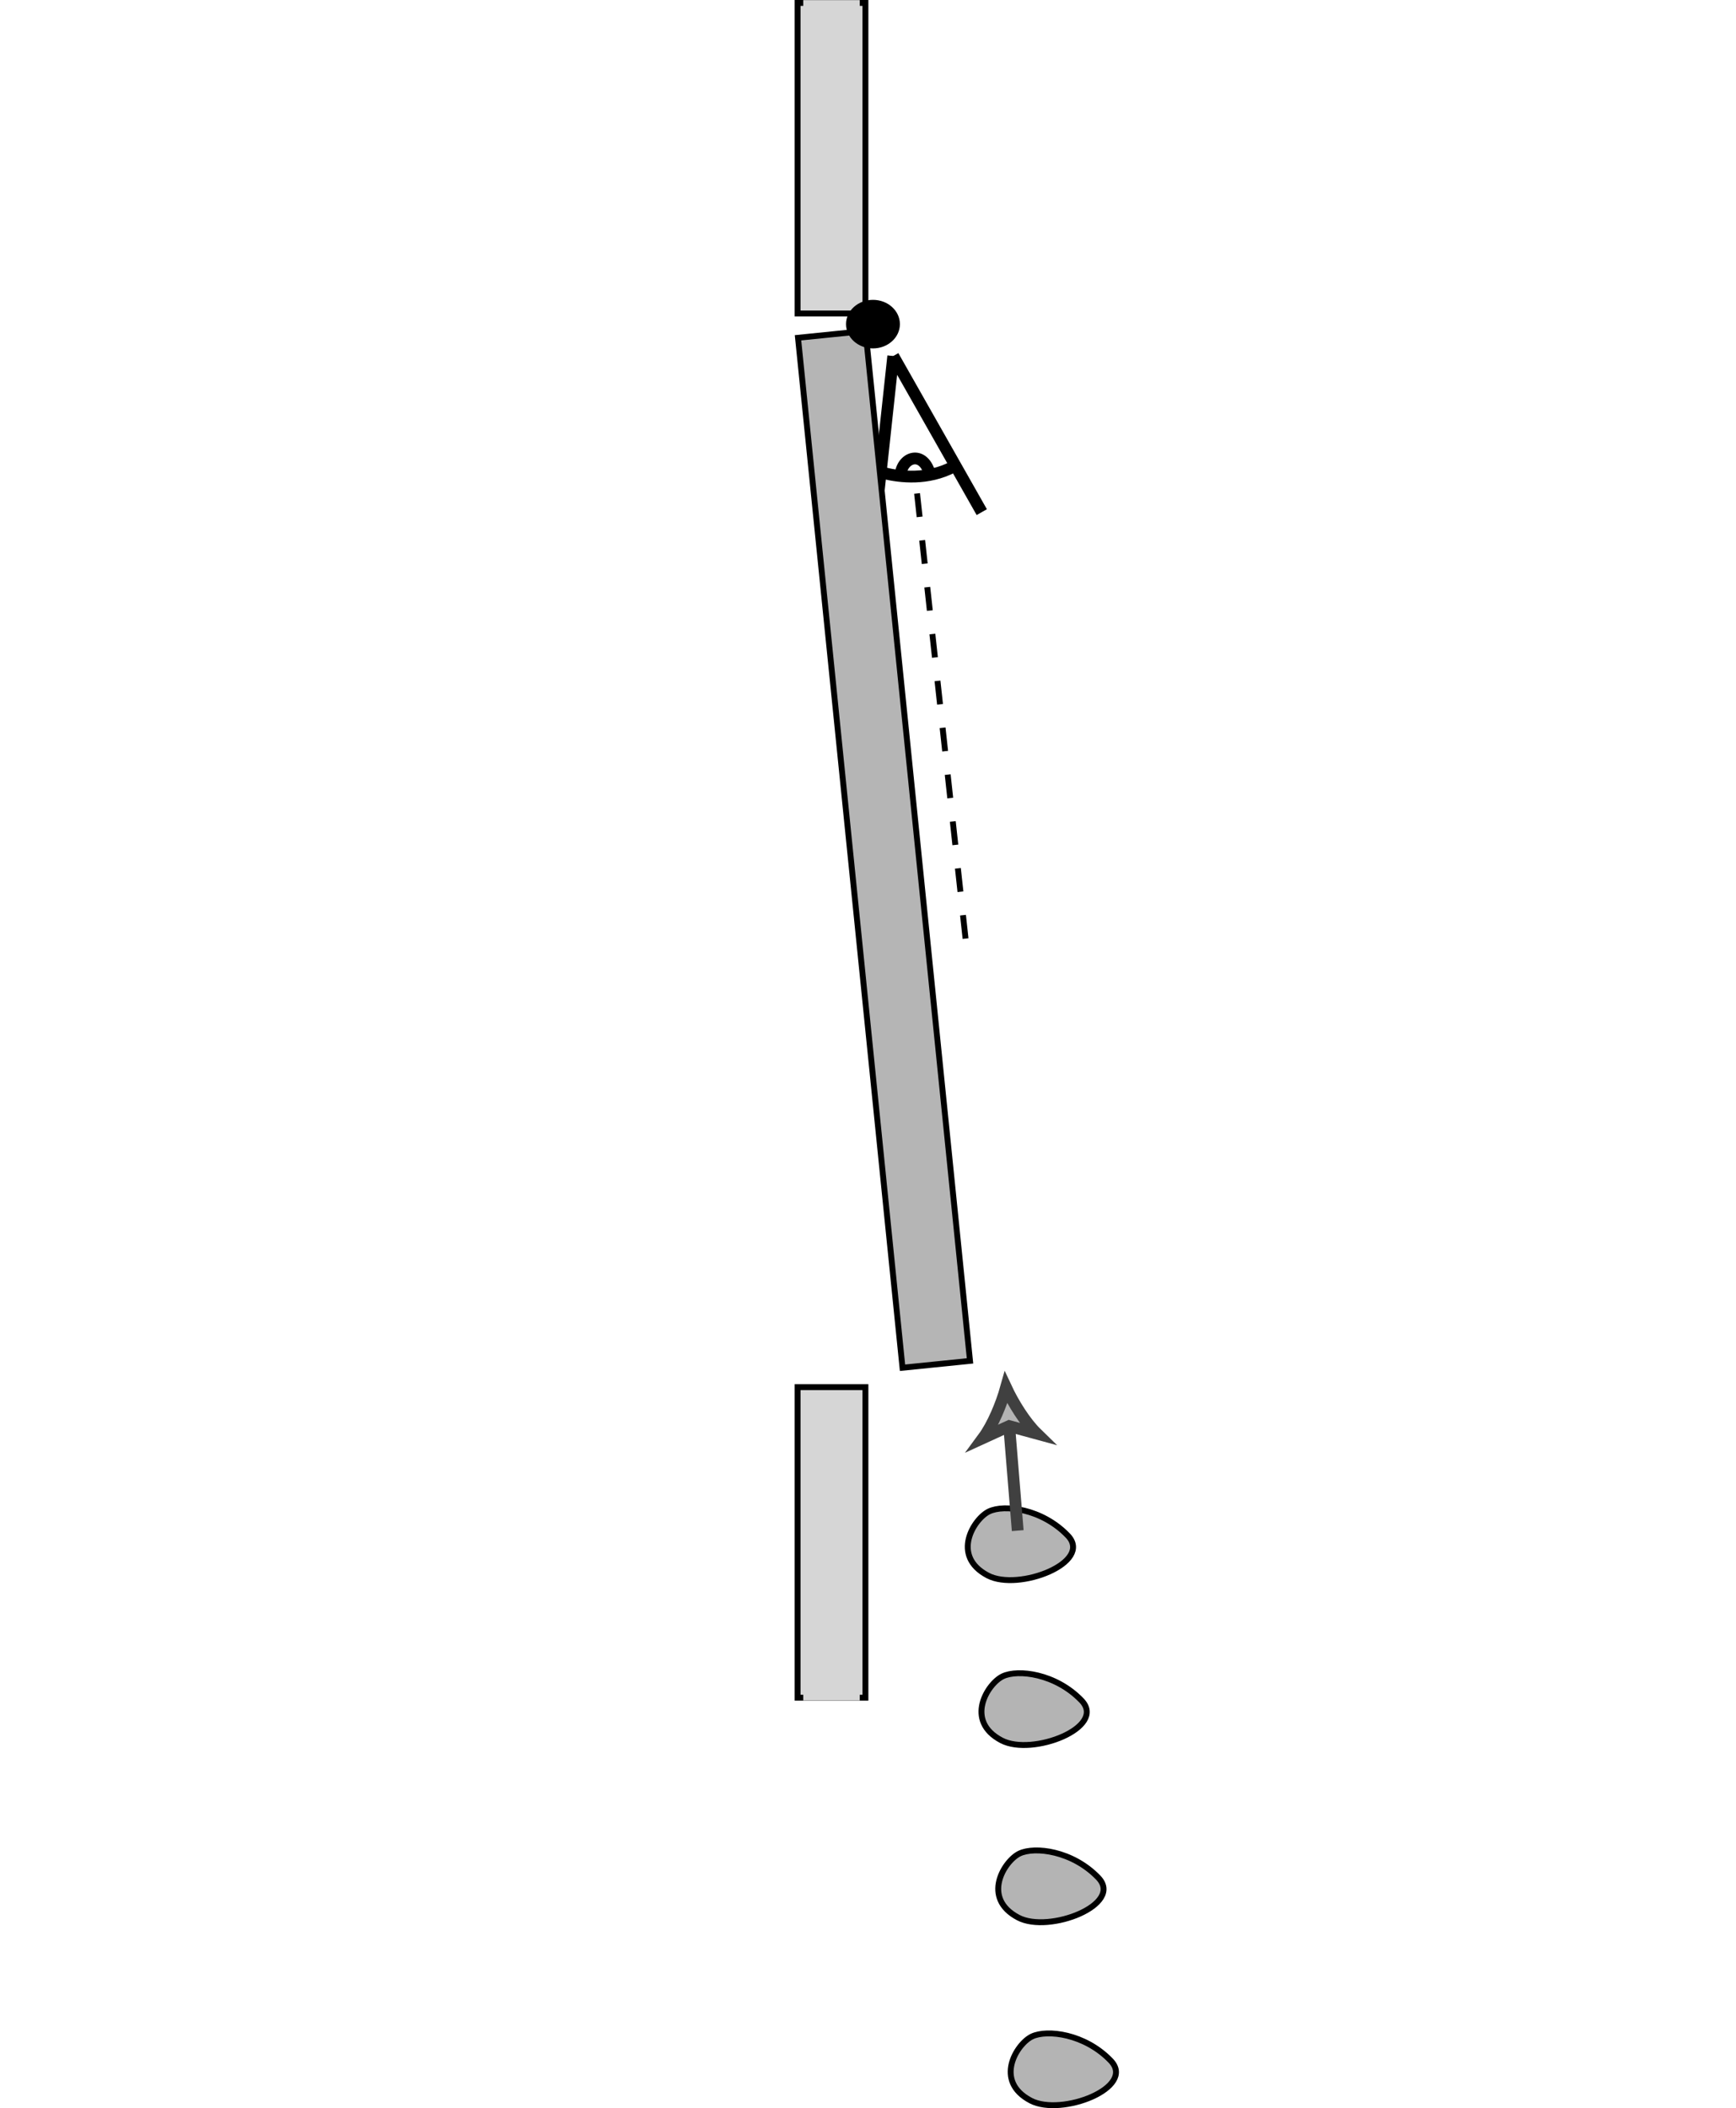 <?xml version="1.0" encoding="iso-8859-1"?>
<!-- Generator: Adobe Illustrator 11 Build 196, SVG Export Plug-In . SVG Version: 6.0.0 Build 78)  -->
<!DOCTYPE svg PUBLIC "-//W3C//DTD SVG 1.0//EN"    "http://www.w3.org/TR/2001/REC-SVG-20010904/DTD/svg10.dtd">
<svg  
	 width="147.401" height="178.899" viewBox="0 0 147.401 178.899"
	 style="overflow:visible;enable-background:new 0 0 147.401 178.899" xml:space="preserve">
	<g id="Layer_1">
		<g>
			<line style="fill:none;stroke:#000000;stroke-miterlimit:1;" x1="83.36" y1="43.46" x2="75.844" y2="30.212"/>
			<line style="fill:none;stroke:#000000;stroke-miterlimit:1;" x1="74.36" y1="43.962" x2="75.844" y2="30.212"/>
			<path style="fill:none;stroke:#000000;stroke-miterlimit:1;" d="M80.909,39.625c-2.139,1.119-4.431,0.872-5.853,0.527"/>
			<path style="fill:none;stroke:#000000;stroke-miterlimit:1;" d="M78.977,40.344c-0.498-2.208-2.444-1.614-2.512,0.029"/>
		</g>
		
			<rect x="72.202" y="28.146" transform="matrix(-0.995 0.101 -0.101 -0.995 157.045 136.198)" style="fill:#B5B5B5;stroke:#000000;stroke-width:0.5;" width="5.76" height="87.841"/> 
		<g>
			<rect x="67.722" y="117.715" style="fill:#D6D6D6;stroke:#000000;stroke-width:0.5;" width="5.76" height="26.352"/> 
			<rect x="68.202" y="142.067" style="fill:#D6D6D6;" width="4.8" height="2.24"/> 
		</g>
		<g>
			<rect x="67.722" y="0.25" style="fill:#D6D6D6;stroke:#000000;stroke-width:0.5;" width="5.76" height="26.353"/> 
			<rect x="68.202" y="0.01" style="fill:#D6D6D6;" width="4.8" height="2.24"/> 
		</g>
		<ellipse style="stroke:#000000;stroke-width:0.5;" cx="74.122" cy="27.506" rx="2.037" ry="1.81"/> 
		<line style="fill:none;stroke:#000000;stroke-width:0.5;stroke-dasharray:2;" x1="77.867" y1="41.875" x2="82.18" y2="81.459"/>
		<path style="fill:#B4B4B4;stroke:#000000;stroke-width:0.5;" d="M86.464,162.73c2.613,1.369,8.982-1.112,6.785-3.394
			c-2.198-2.282-5.391-2.661-6.683-2.045C85.274,157.907,83.294,161.071,86.464,162.73z"/>
		<path style="fill:#B4B4B4;stroke:#000000;stroke-width:0.5;" d="M85.039,147.692c2.614,1.369,8.982-1.112,6.785-3.394
			c-2.198-2.282-5.391-2.661-6.683-2.045C83.849,142.869,81.87,146.033,85.039,147.692z"/>
		<path style="fill:#B4B4B4;stroke:#000000;stroke-width:0.5;" d="M83.875,133.699c2.614,1.369,8.982-1.112,6.785-3.394
			c-2.198-2.282-5.391-2.662-6.683-2.045C82.686,128.875,80.706,132.039,83.875,133.699z"/>
		<path style="fill:#B4B4B4;stroke:#000000;stroke-width:0.5;" d="M87.519,178.258c2.614,1.368,8.982-1.112,6.785-3.394
			c-2.198-2.281-5.391-2.661-6.683-2.045C86.329,173.435,84.35,176.599,87.519,178.258z"/>
		<g>
			<line style="fill:#B4B4B4;stroke:#404040;" x1="86.413" y1="129.89" x2="85.657" y2="120.641"/>
			<path style="fill:#B4B4B4;stroke:#404040;" d="M85.421,117.753c0.615,1.317,1.613,2.933,2.609,3.903l-2.342-0.637l-2.208,1.009
				C84.306,120.909,85.028,119.153,85.421,117.753z"/>
		</g>
		<rect y="105.979" style="fill:none;" width="147.401" height="2.834"/> 
	</g>
</svg>
